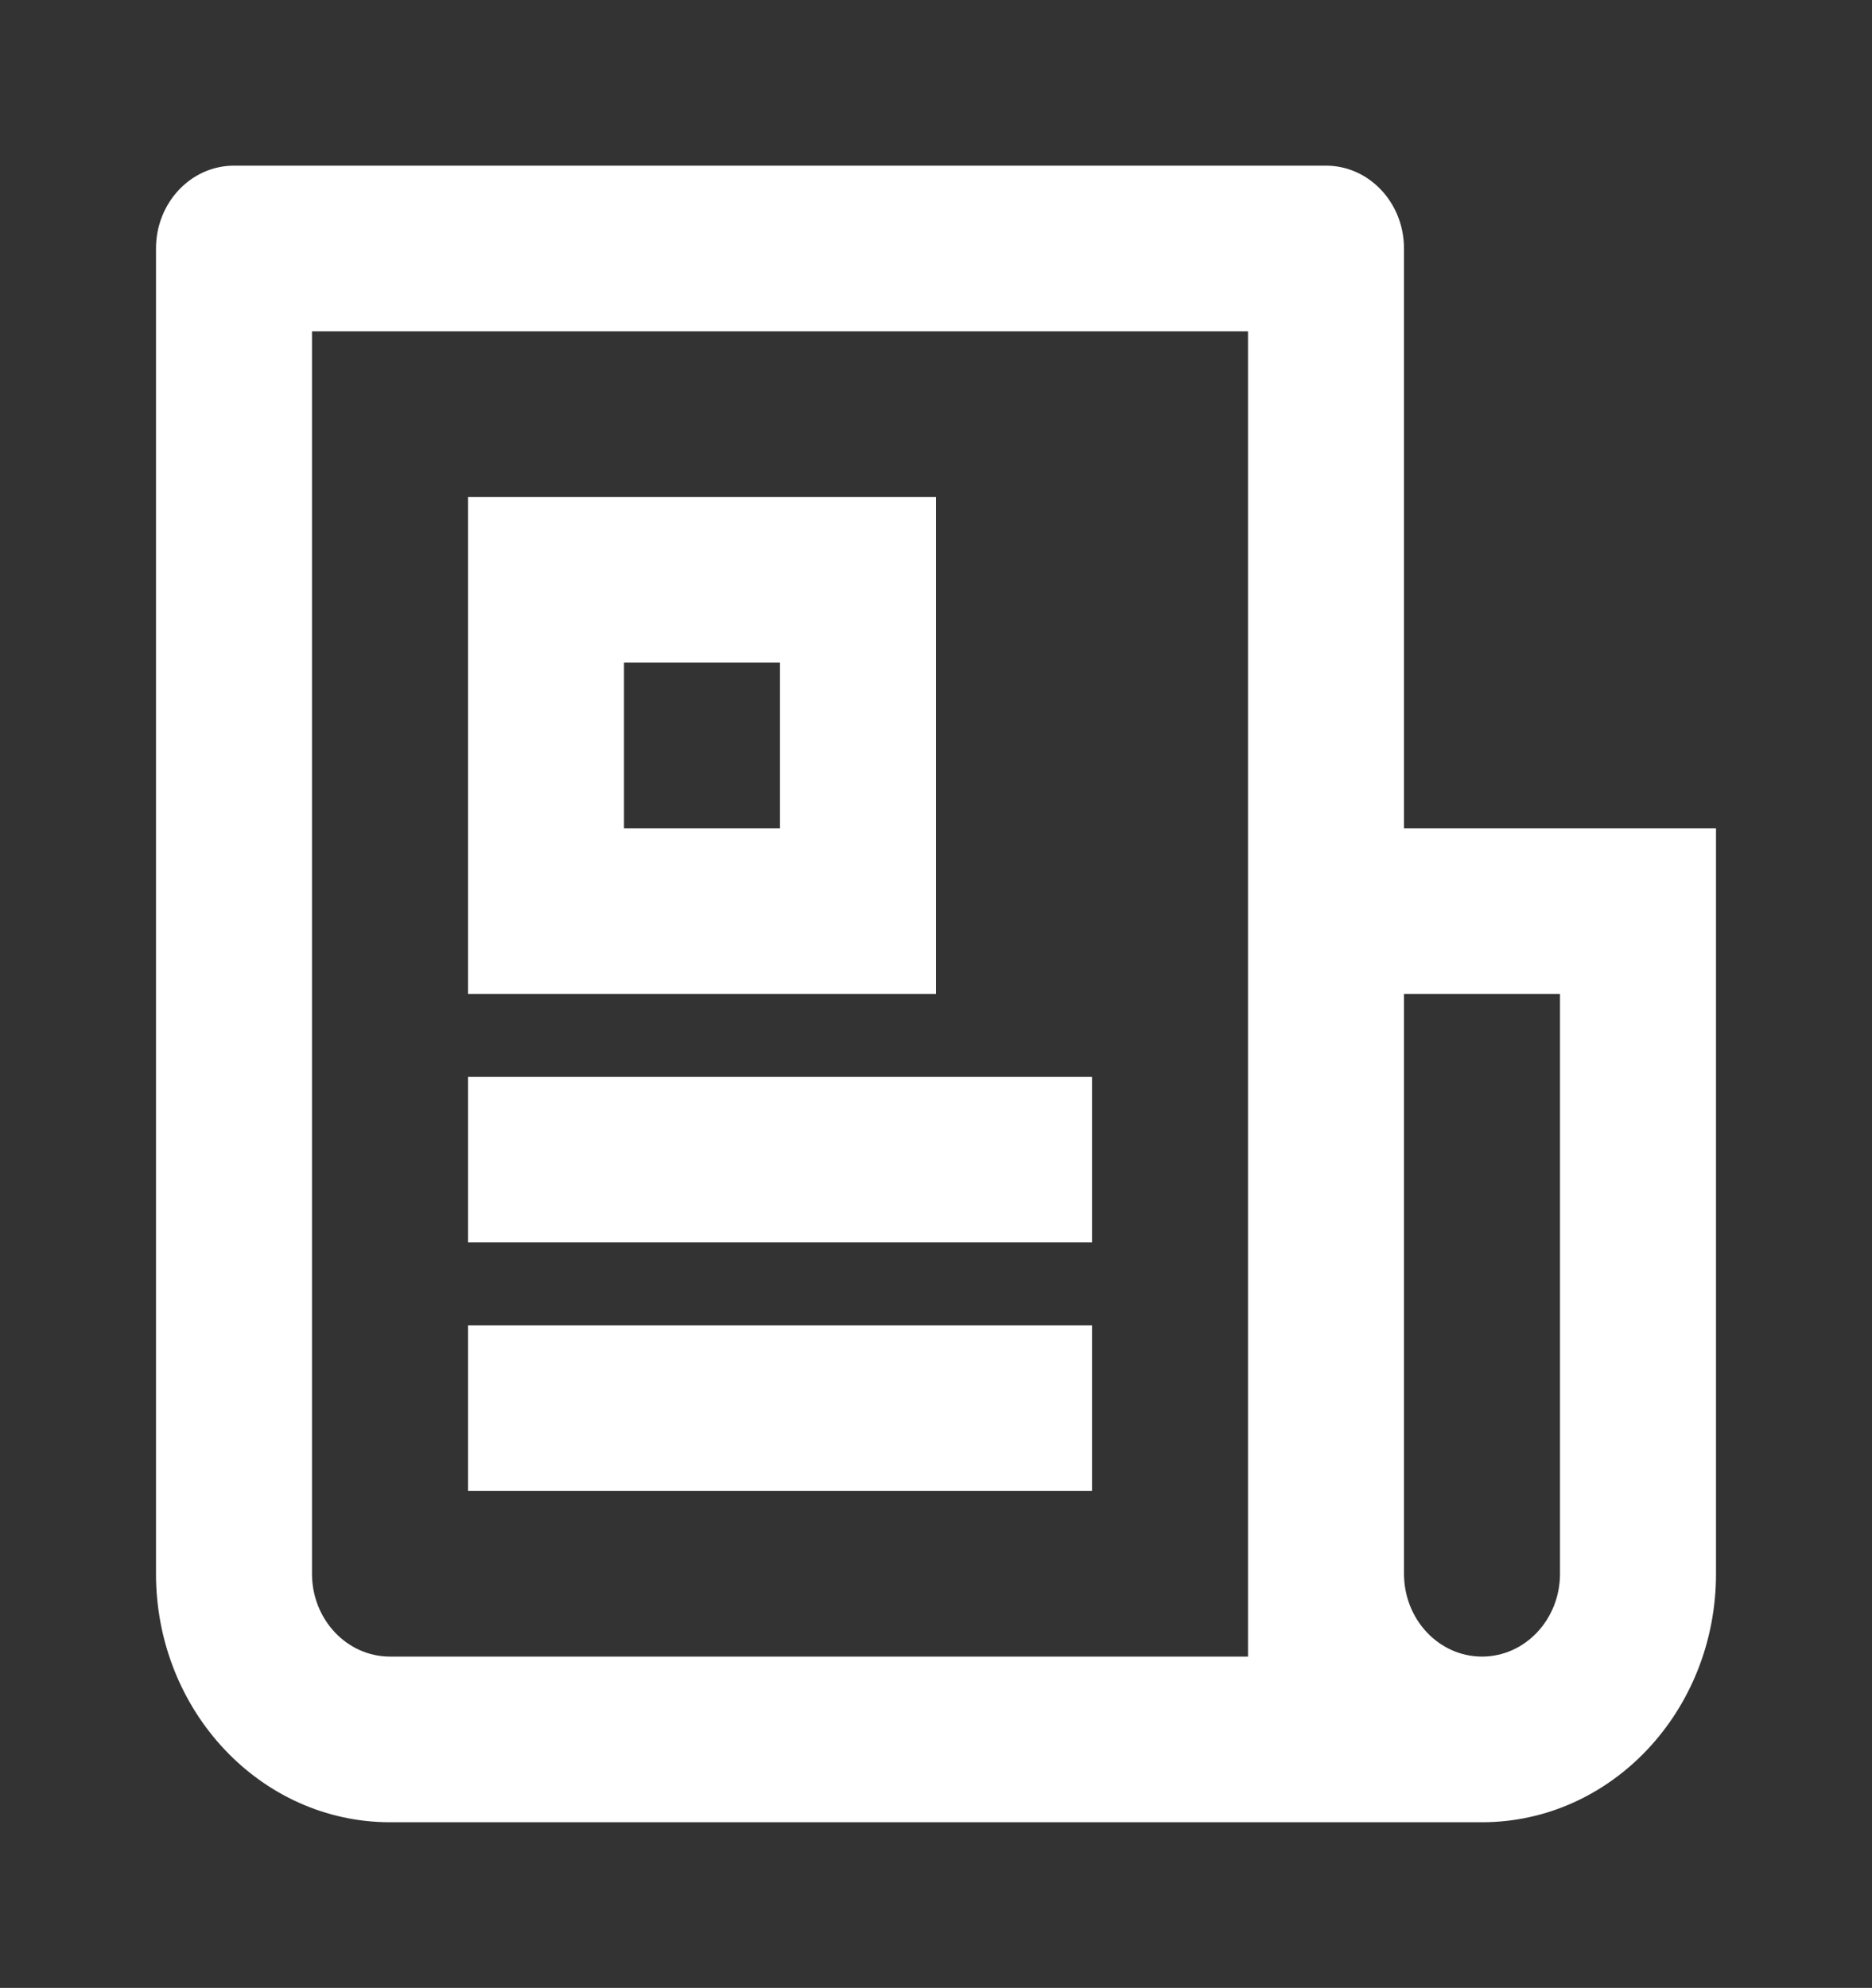 <svg width="226" height="240" viewBox="0 0 226 240" fill="none" xmlns="http://www.w3.org/2000/svg">
<rect x="0" y="0" width="226" height="240" fill="#333333" stroke="none"/>
<path d="M150.667 200V40H37.667V190C37.667 195.523 41.883 200 47.083 200H150.667ZM178.917 220H47.083C31.481 220 18.833 206.569 18.833 190V30C18.833 24.477 23.049 20 28.25 20H160.083C165.284 20 169.5 24.477 169.5 30V100H207.167V190C207.167 206.569 194.519 220 178.917 220ZM169.5 120V190C169.5 195.523 173.716 200 178.917 200C184.117 200 188.333 195.523 188.333 190V120H169.5ZM56.5 60H113V120H56.5V60ZM75.333 80V100H94.167V80H75.333ZM56.5 130H131.833V150H56.5V130ZM56.5 160H131.833V180H56.5V160Z" fill="white"/>
</svg>
